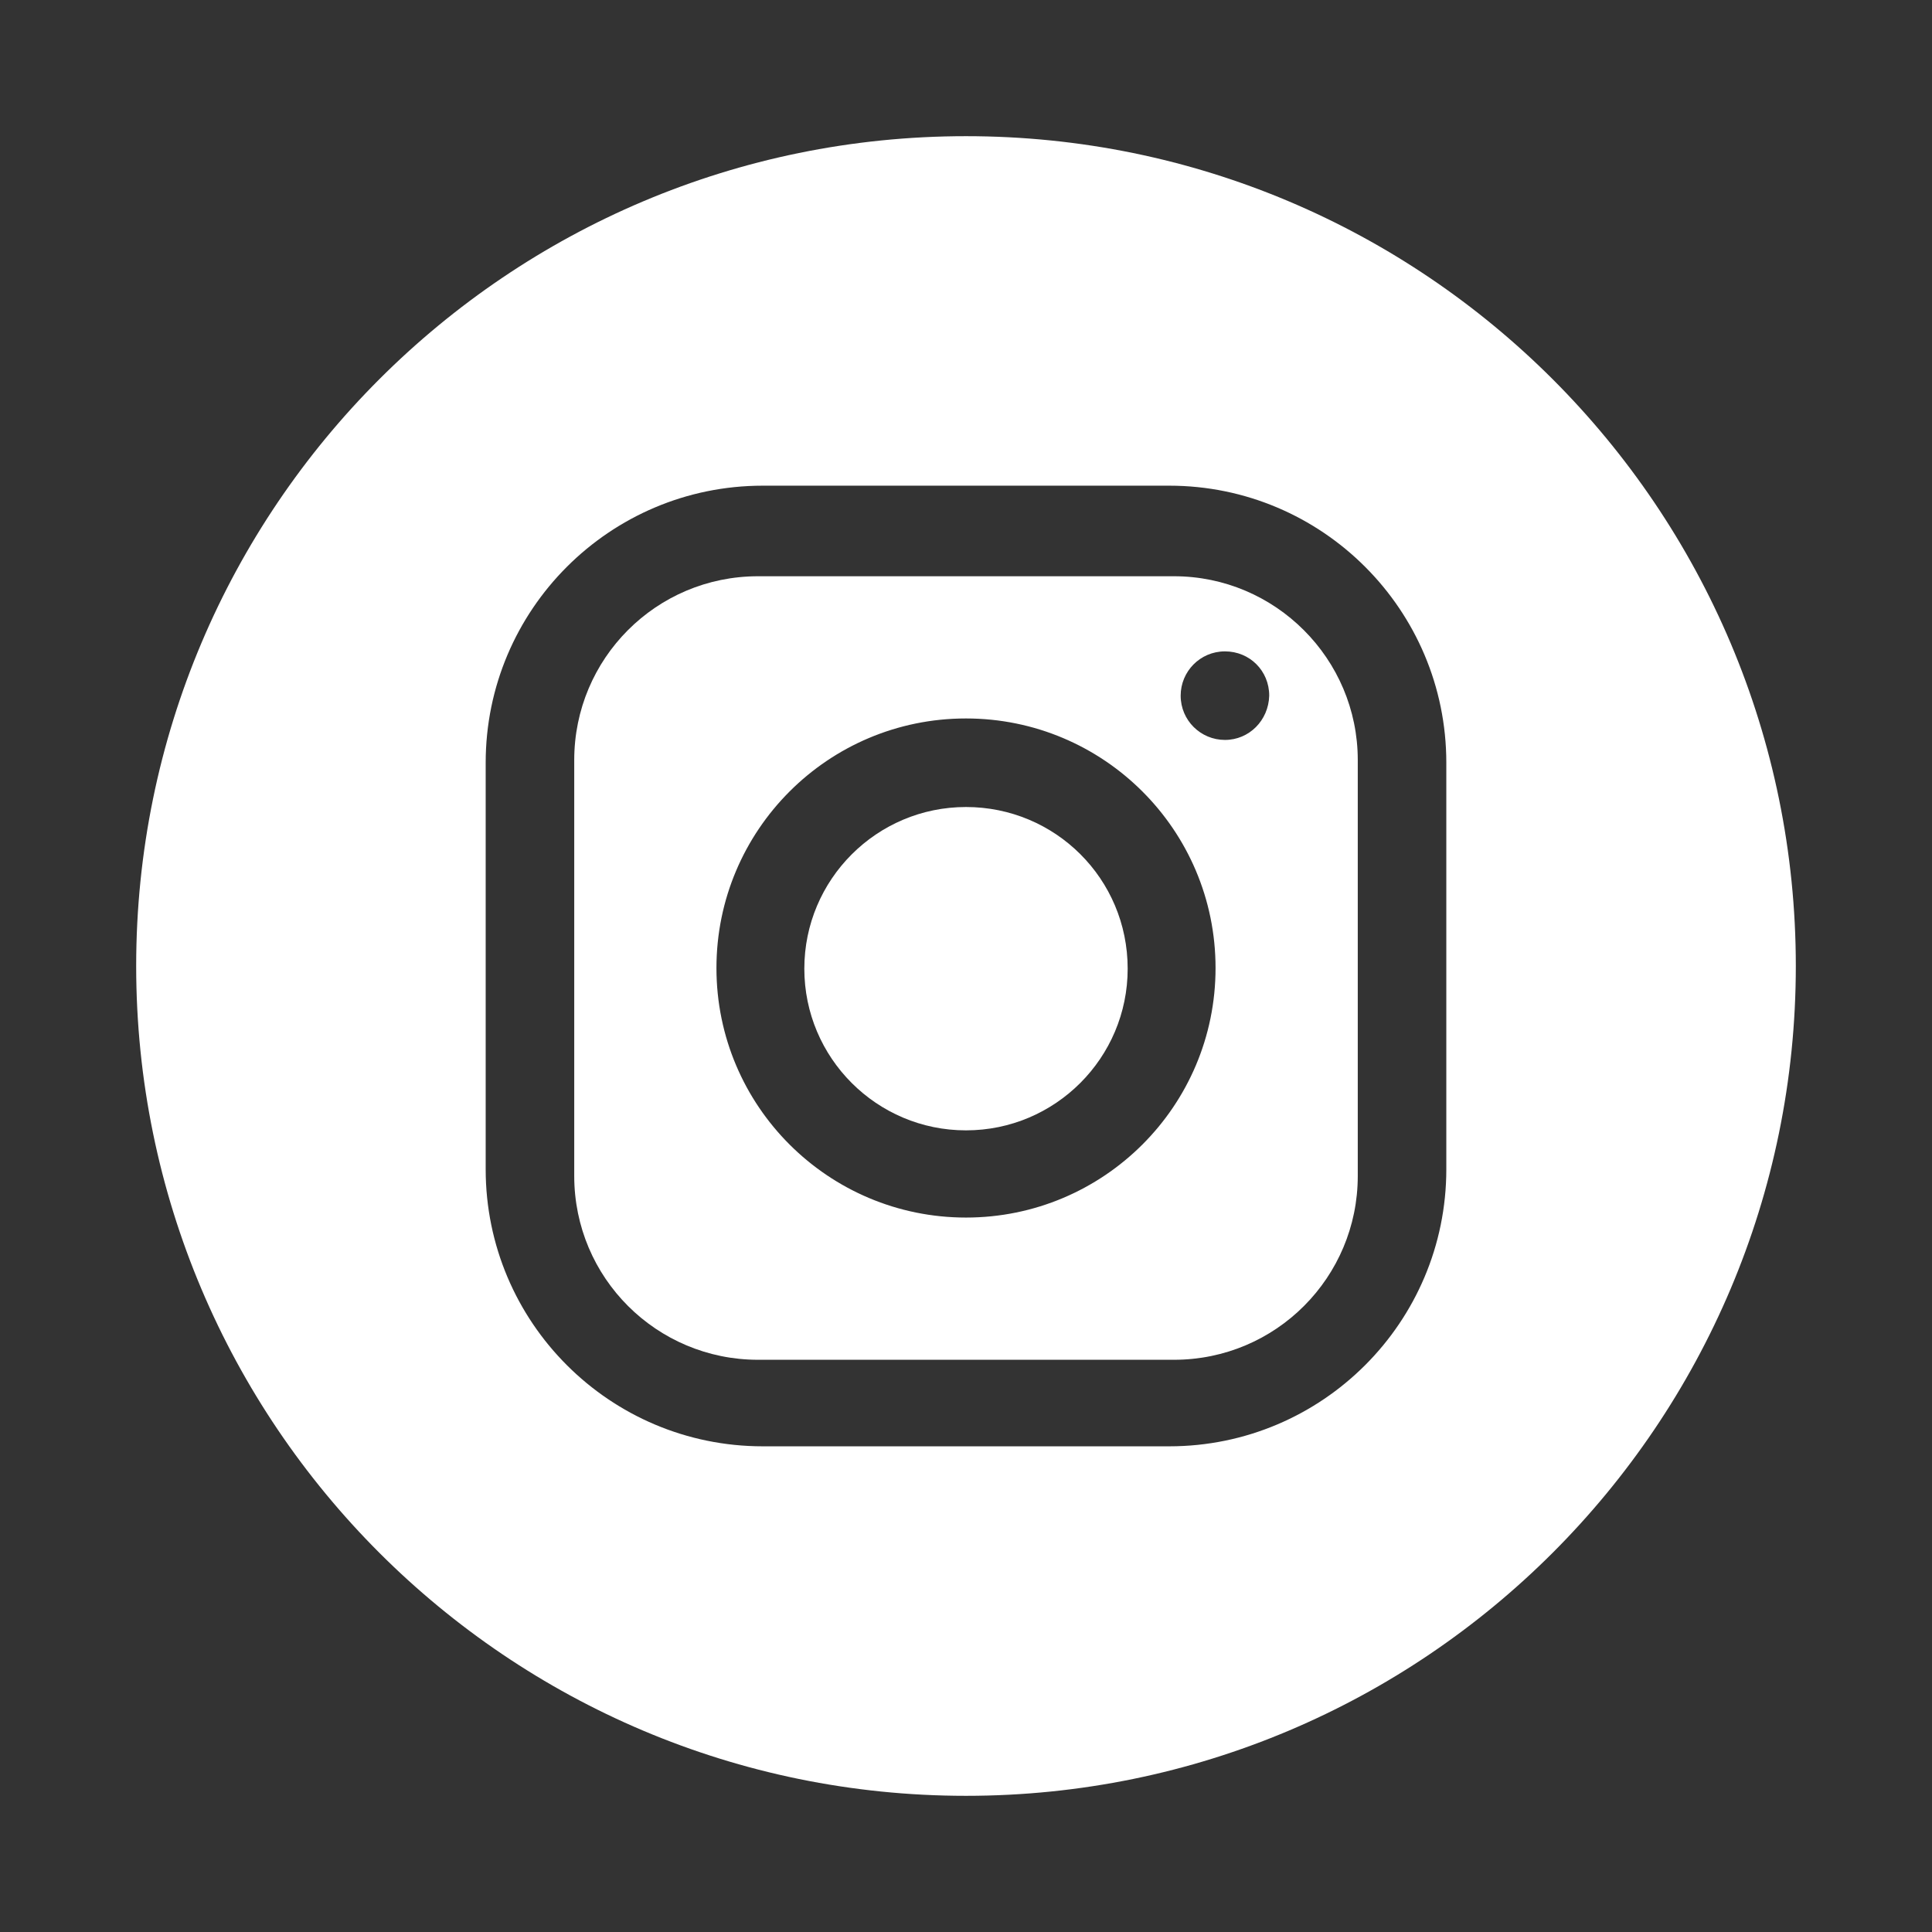 <?xml version="1.0" encoding="utf-8"?>
<!-- Generator: Adobe Illustrator 27.0.1, SVG Export Plug-In . SVG Version: 6.00 Build 0)  -->
<svg version="1.1" id="Layer_1" xmlns="http://www.w3.org/2000/svg" xmlns:xlink="http://www.w3.org/1999/xlink" x="0px" y="0px"
	 viewBox="0 0 288 288" style="enable-background:new 0 0 288 288;" xml:space="preserve">
<rect x="0" y="0" width="288" height="288" fill="#333333" stroke="none"/>
<style type="text/css">
	.st0{fill:#FFFFFF;}
</style>
<path class="st0" d="M144,120.3c-13.3,0-24.1,10.8-24.1,24.1c0,13.3,10.8,24.1,24.1,24.1c13.3,0,24.1-10.8,24.1-24.1
	C168.1,131,157.3,120.3,144,120.3z"/>
<path class="st0" d="M175,85.9h-62c-15.2,0-27.4,12.3-27.4,27.4v62c0,15.2,12.3,27.4,27.4,27.4h62c15.2,0,27.4-12.3,27.4-27.4v-62
	C202.4,98.2,190.1,85.9,175,85.9z M144,181.5c-20.5,0-37.2-16.6-37.2-37.2c0-20.5,16.6-37.2,37.2-37.2c20.5,0,37.2,16.6,37.2,37.2
	C181.2,164.9,164.5,181.5,144,181.5z M182.6,110.3c-3.6,0-6.6-2.9-6.6-6.6c0-3.6,2.9-6.6,6.6-6.6s6.6,2.9,6.6,6.6
	C189.1,107.4,186.2,110.3,182.6,110.3z"/>
<path class="st0" d="M144,20.3L144,20.3C75.7,20.3,20.3,75.7,20.3,144v0c0,68.3,55.4,123.7,123.7,123.7h0
	c68.3,0,123.7-55.4,123.7-123.7v0C267.7,75.7,212.3,20.3,144,20.3z M215.6,174.3c0,22.8-18.5,41.3-41.3,41.3h-60.6
	c-22.8,0-41.3-18.5-41.3-41.3v-60.6c0-22.8,18.5-41.3,41.3-41.3h60.6c22.8,0,41.3,18.5,41.3,41.3V174.3z"/>
</svg>
